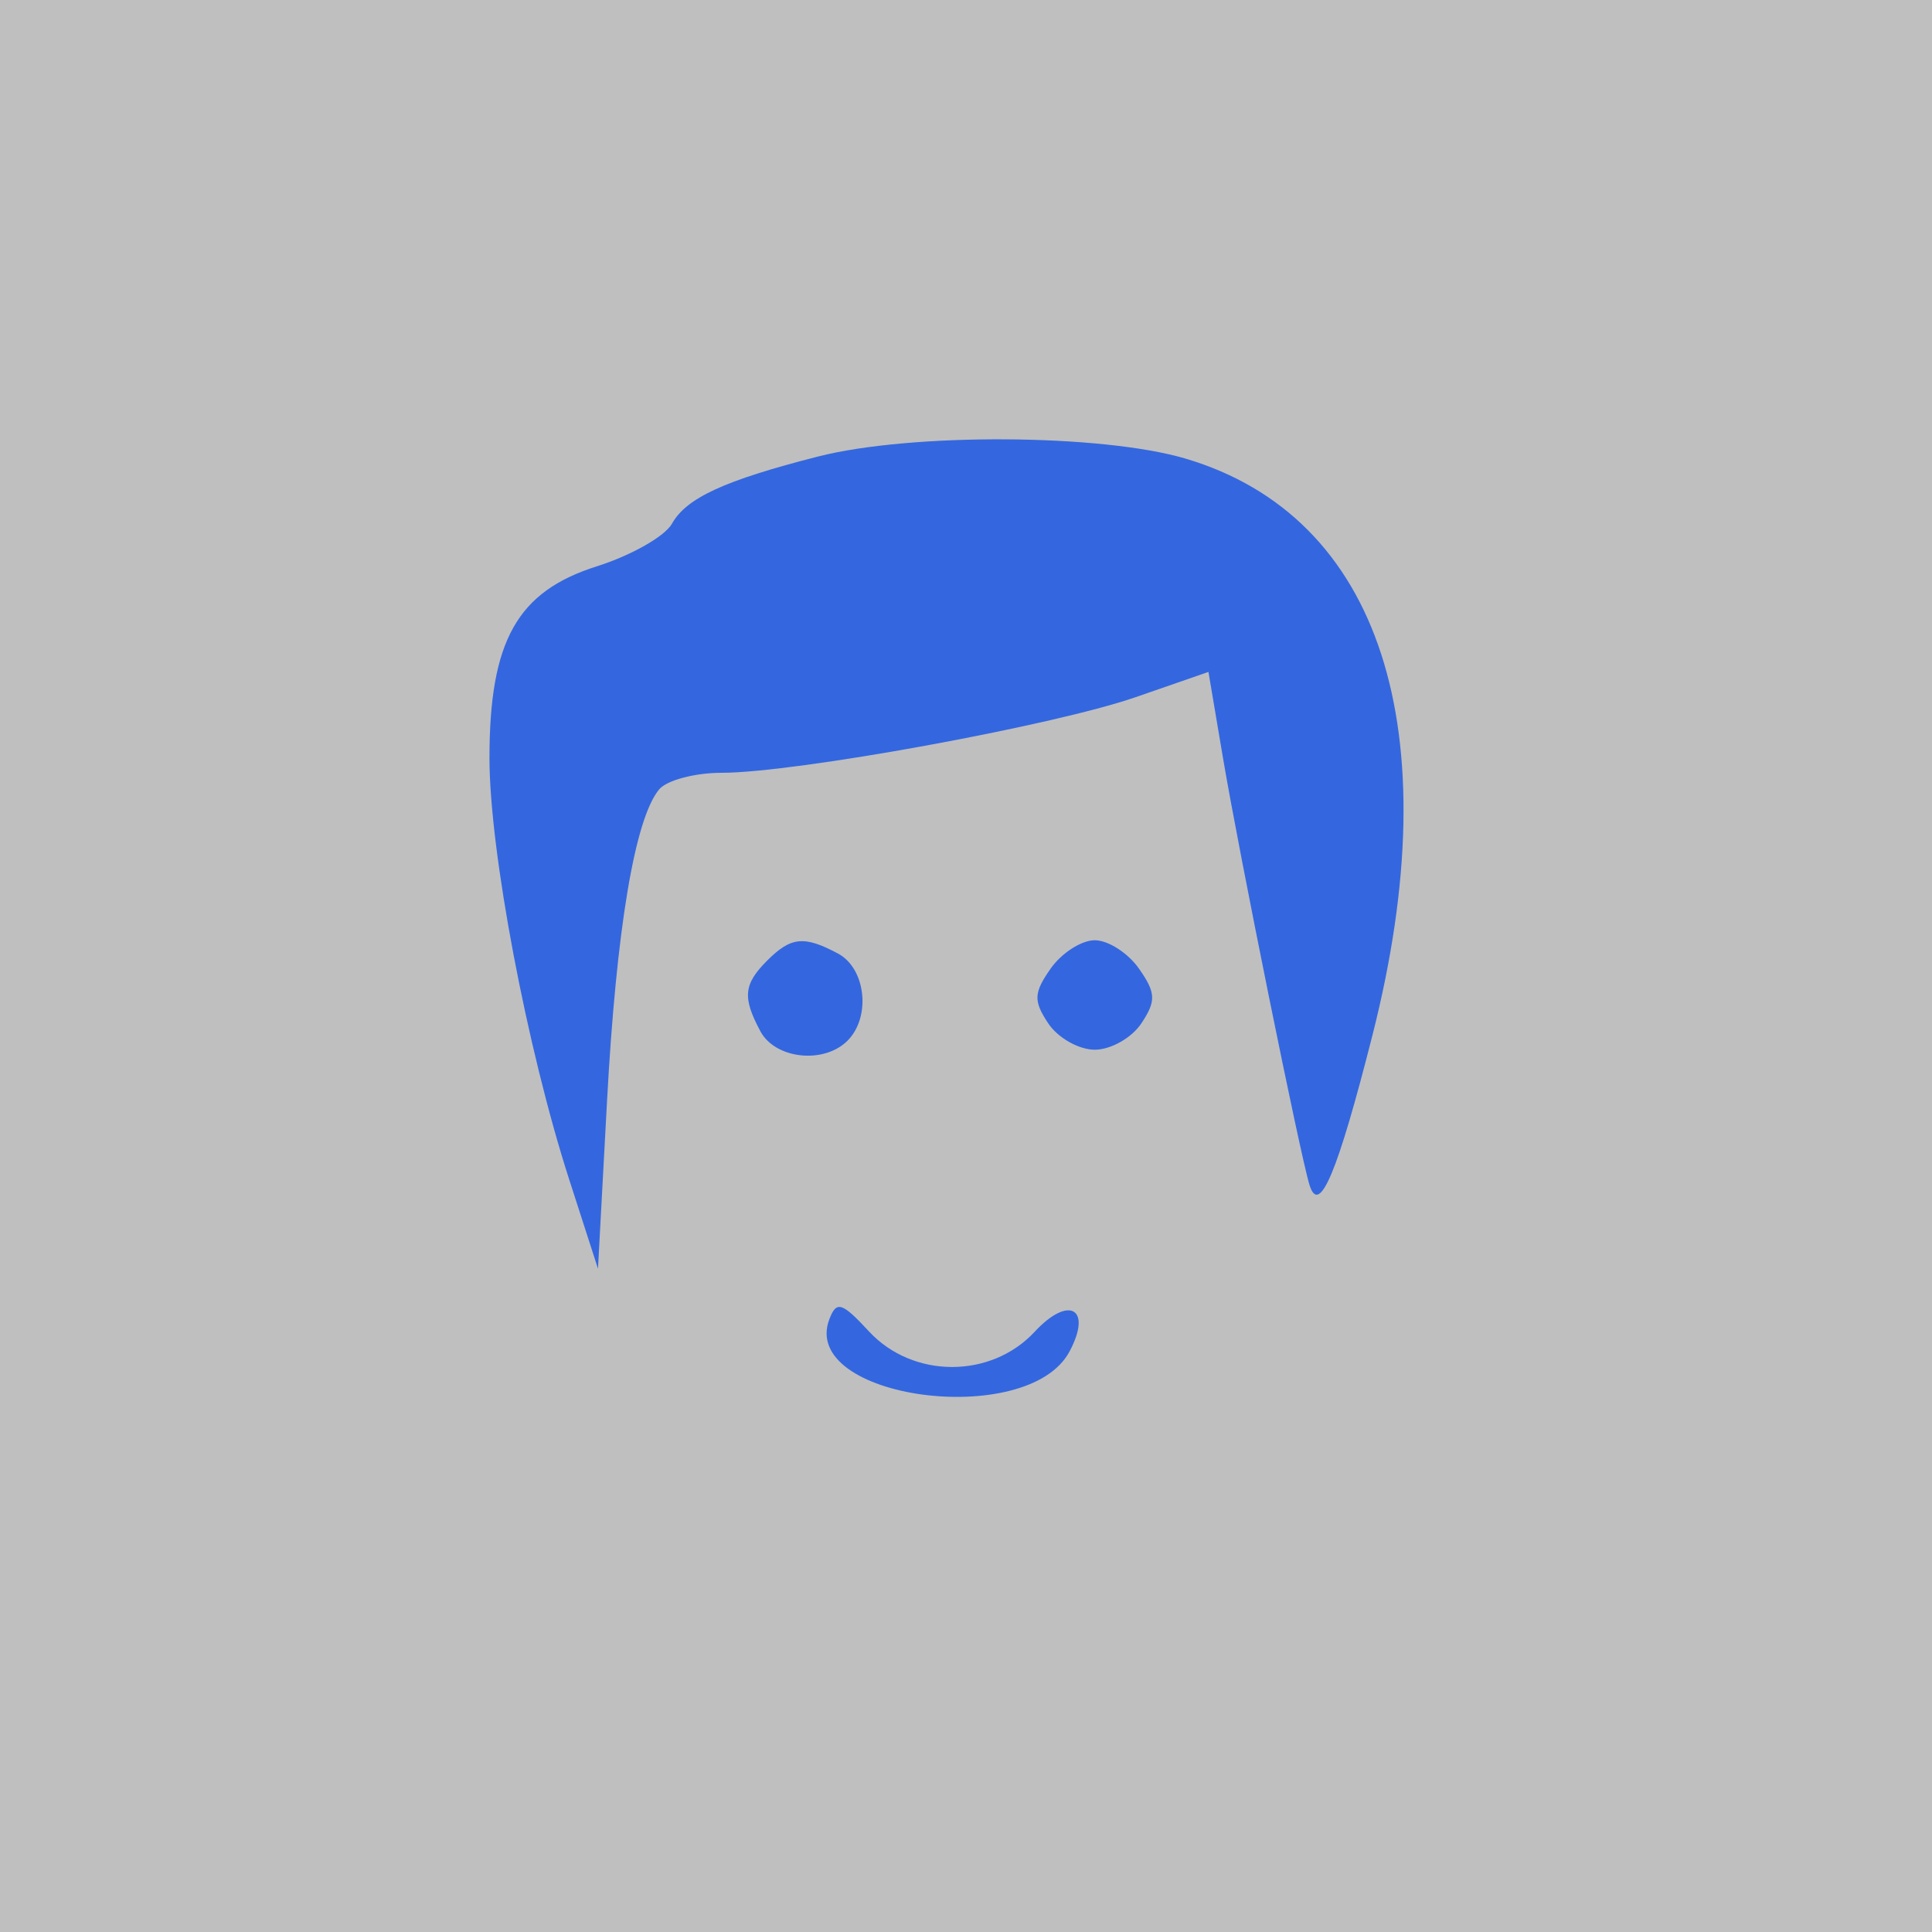 <svg xmlns="http://www.w3.org/2000/svg" width="150" height="150" viewBox="0 0 150 150" version="1.1">
	<rect x="0" y="0" width="100%" height="100%" fill="#bfbfbf" />
	<path d="M 63.500 35.447 C 56.236 37.303, 53.290 38.659, 52.168 40.664 C 51.622 41.640, 48.998 43.127, 46.338 43.969 C 40.150 45.927, 38.004 49.757, 38.002 58.843 C 38 66.038, 40.909 81.408, 44.206 91.621 L 46.427 98.500 47.129 85.500 C 47.850 72.155, 49.285 63.567, 51.174 61.291 C 51.763 60.581, 53.945 60, 56.023 60 C 61.759 60, 81.773 56.345, 88.162 54.131 L 93.824 52.168 94.950 58.834 C 96.207 66.281, 100.947 89.675, 101.669 92 C 102.427 94.443, 103.843 91.071, 106.564 80.346 C 112.567 56.683, 107.192 40.104, 92.061 35.611 C 85.559 33.680, 70.751 33.595, 63.500 35.447 M 59.571 74.571 C 57.729 76.414, 57.629 77.438, 59.035 80.066 C 60.192 82.228, 63.963 82.637, 65.800 80.800 C 67.637 78.963, 67.228 75.192, 65.066 74.035 C 62.438 72.629, 61.414 72.729, 59.571 74.571 M 81.570 75.204 C 80.254 77.083, 80.226 77.708, 81.385 79.454 C 82.133 80.579, 83.759 81.500, 85 81.500 C 86.241 81.500, 87.867 80.579, 88.615 79.454 C 89.774 77.708, 89.746 77.083, 88.430 75.204 C 87.581 73.992, 86.038 73, 85 73 C 83.962 73, 82.419 73.992, 81.570 75.204 M 64.396 102.410 C 62.020 108.603, 79.783 111.010, 83.034 104.936 C 84.829 101.582, 82.990 100.531, 80.335 103.394 C 76.941 107.054, 70.872 107.044, 67.470 103.373 C 65.367 101.103, 64.948 100.972, 64.396 102.410" stroke="none" fill="#3467df" fill-rule="evenodd"/>
</svg>